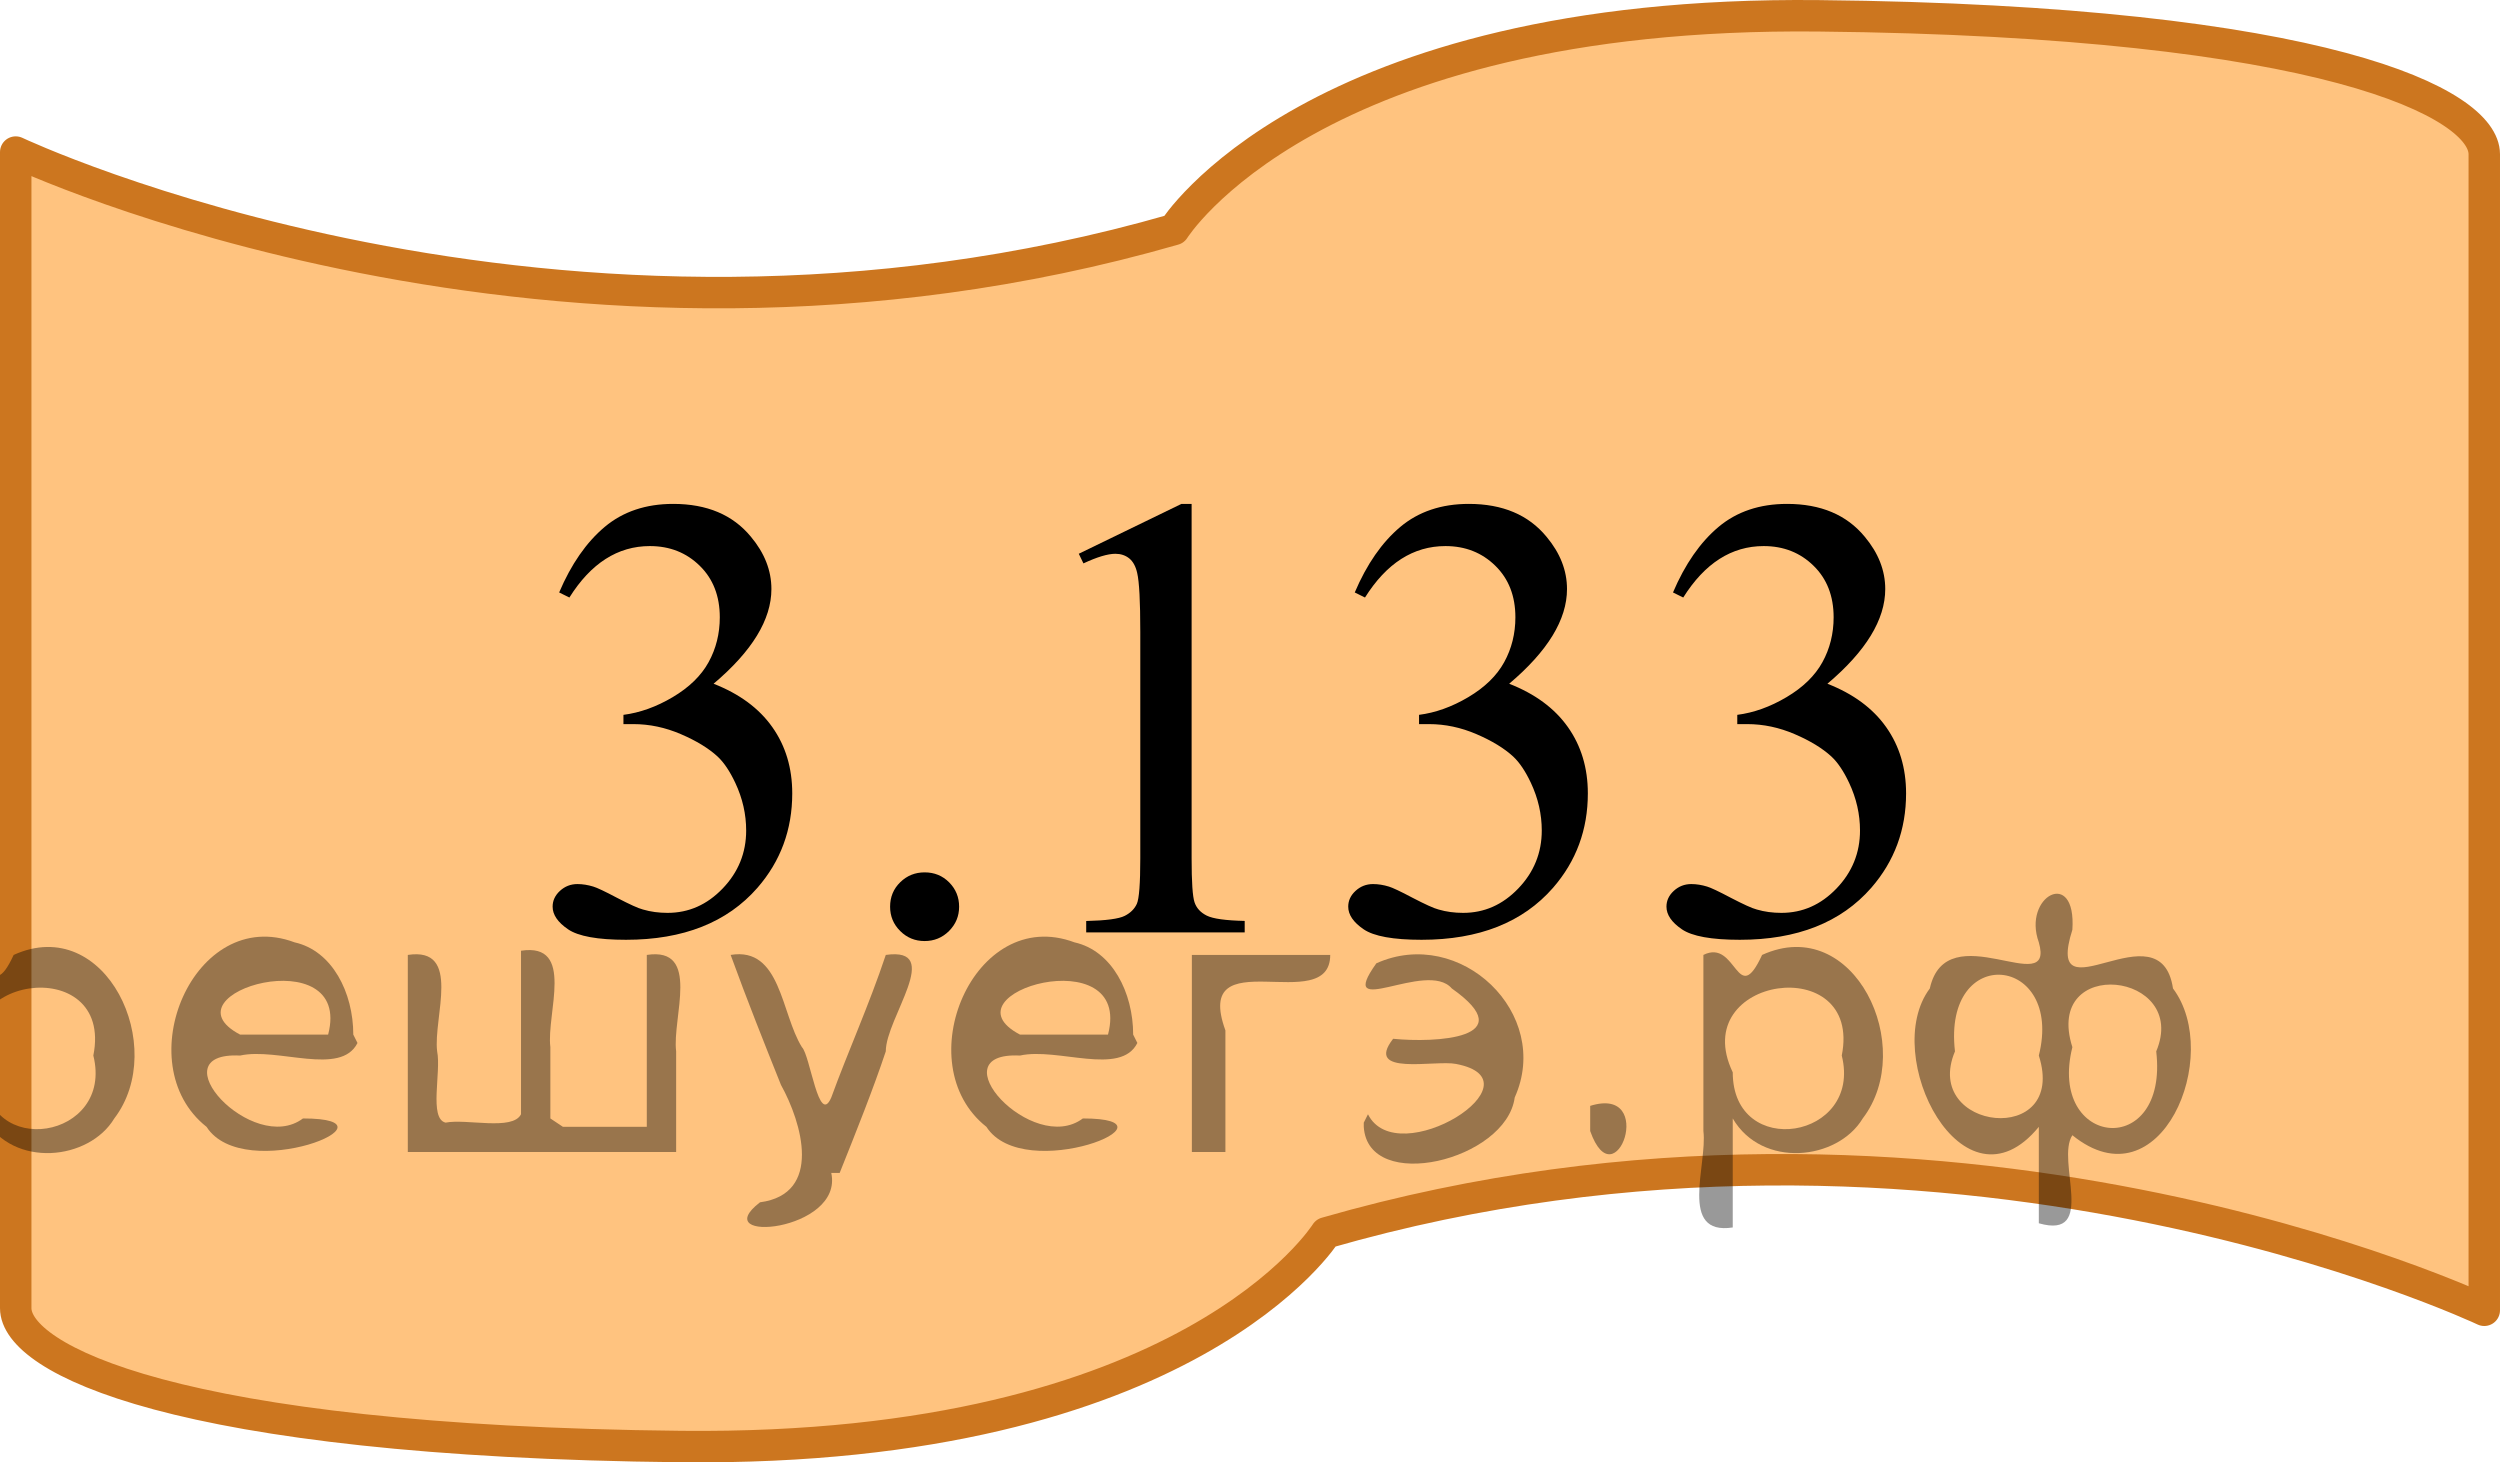 <?xml version="1.0" encoding="utf-8"?>
<!-- Generator: Adobe Illustrator 16.0.0, SVG Export Plug-In . SVG Version: 6.00 Build 0)  -->
<!DOCTYPE svg PUBLIC "-//W3C//DTD SVG 1.1//EN" "http://www.w3.org/Graphics/SVG/1.1/DTD/svg11.dtd">
<svg version="1.1" id="Слой_1" xmlns="http://www.w3.org/2000/svg" xmlns:xlink="http://www.w3.org/1999/xlink" x="0px" y="0px"
	 width="59.625px" height="34.877px" viewBox="-215.026 67.025 59.625 34.877"
	 enable-background="new -215.026 67.025 59.625 34.877" xml:space="preserve">
<g id="Слой_1_1_">
</g>
<path opacity="0.5" fill="#FF8800" enable-background="new    " d="M-214.651,82.902v-12.25c0,0,12.875,6.096,27.625,1.846
	c0,0,3.25-5.221,15.375-5.096s15.875,2.1,15.875,3.3s0,12.325,0,12.325v2.998v12.25c0,0-12.875-6.096-27.625-1.846
	c0,0-3.25,5.221-15.375,5.096s-15.875-2.1-15.875-3.3c0-1.201,0-12.325,0-12.325V82.902z"/>
<path fill="none" stroke="#CC761F" stroke-width="0.75" stroke-linecap="round" stroke-linejoin="round" stroke-miterlimit="10" d="
	M-214.651,82.902v-12.25c0,0,12.875,6.096,27.625,1.846c0,0,3.25-5.221,15.375-5.096s15.875,2.1,15.875,3.3s0,12.325,0,12.325v2.998
	v12.25c0,0-12.875-6.096-27.625-1.846c0,0-3.25,5.221-15.375,5.096s-15.875-2.1-15.875-3.3c0-1.201,0-12.325,0-12.325V82.902z"/>
<g display="none">
	<g display="inline">
		<defs>
			<rect id="SVGID_1_" x="-196.944" y="75.527" width="23.46" height="17.872"/>
		</defs>
		<clipPath id="SVGID_2_">
			<use xlink:href="#SVGID_1_"  overflow="visible"/>
		</clipPath>
		<g clip-path="url(#SVGID_2_)">
			<path d="M-193.452,87.831c0.232,0,0.427,0.08,0.585,0.239c0.158,0.16,0.237,0.353,0.237,0.58s-0.081,0.419-0.241,0.58
				c-0.161,0.16-0.355,0.239-0.582,0.239c-0.228,0-0.421-0.079-0.582-0.239c-0.161-0.16-0.241-0.353-0.241-0.58
				c0-0.231,0.08-0.426,0.241-0.583C-193.874,87.909-193.68,87.831-193.452,87.831z"/>
			<path d="M-184.751,79.043v0.273c-0.652,0.064-1.185,0.193-1.597,0.389c-0.412,0.194-0.82,0.49-1.223,0.889
				c-0.403,0.4-0.736,0.844-1,1.334c-0.265,0.49-0.485,1.072-0.664,1.746c0.712-0.487,1.426-0.731,2.142-0.731
				c0.687,0,1.282,0.276,1.787,0.827c0.504,0.551,0.756,1.26,0.756,2.126c0,0.836-0.254,1.601-0.763,2.289
				c-0.613,0.837-1.423,1.255-2.431,1.255c-0.687,0-1.27-0.227-1.75-0.68c-0.939-0.881-1.408-2.022-1.408-3.426
				c0-0.896,0.18-1.746,0.541-2.555c0.361-0.807,0.876-1.523,1.545-2.148s1.311-1.045,1.923-1.262
				c0.613-0.217,1.184-0.326,1.712-0.326H-184.751z M-189.361,84.211c-0.089,0.666-0.133,1.201-0.133,1.609
				c0,0.473,0.088,0.986,0.263,1.54s0.436,0.993,0.782,1.318c0.252,0.231,0.559,0.347,0.919,0.347c0.43,0,0.814-0.201,1.152-0.605
				c0.338-0.402,0.508-0.979,0.508-1.728c0-0.842-0.168-1.569-0.504-2.187c-0.336-0.614-0.813-0.922-1.431-0.922
				c-0.188,0-0.389,0.039-0.604,0.117C-188.623,83.782-188.941,83.952-189.361,84.211z"/>
			<path d="M-176.901,85.571v1.049h-1.349v2.644h-1.223V86.62h-4.254v-0.945l4.662-6.631h0.815v6.527H-176.901z M-179.473,85.571
				v-4.969l-3.528,4.969H-179.473z"/>
		</g>
	</g>
</g>
<g display="none">
	<g display="inline">
		<defs>
			<rect id="SVGID_3_" x="-200.394" y="75.527" width="30.36" height="17.872"/>
		</defs>
		<clipPath id="SVGID_4_">
			<use xlink:href="#SVGID_3_"  overflow="visible"/>
		</clipPath>
		<g clip-path="url(#SVGID_4_)">
			<path d="M-197.557,81.155c0.287-0.674,0.648-1.195,1.086-1.563c0.437-0.366,0.982-0.549,1.634-0.549
				c0.805,0,1.423,0.261,1.853,0.783c0.326,0.389,0.489,0.805,0.489,1.248c0,0.729-0.46,1.481-1.379,2.258
				c0.618,0.242,1.084,0.586,1.401,1.035c0.316,0.447,0.475,0.975,0.475,1.58c0,0.866-0.277,1.616-0.83,2.252
				c-0.722,0.826-1.767,1.24-3.136,1.24c-0.677,0-1.138-0.084-1.382-0.251c-0.245-0.167-0.367-0.347-0.367-0.539
				c0-0.144,0.058-0.269,0.174-0.376c0.116-0.107,0.255-0.163,0.418-0.163c0.124,0,0.25,0.021,0.378,0.06
				c0.083,0.024,0.274,0.113,0.57,0.27c0.297,0.154,0.501,0.248,0.615,0.277c0.183,0.054,0.378,0.08,0.586,0.08
				c0.504,0,0.942-0.193,1.315-0.582c0.373-0.389,0.56-0.85,0.56-1.381c0-0.39-0.086-0.769-0.259-1.137
				c-0.129-0.275-0.27-0.486-0.422-0.628c-0.213-0.196-0.504-0.375-0.875-0.534c-0.371-0.16-0.749-0.24-1.134-0.24h-0.237v-0.221
				c0.39-0.05,0.782-0.189,1.175-0.422s0.678-0.51,0.856-0.834c0.178-0.324,0.267-0.682,0.267-1.07c0-0.508-0.16-0.918-0.478-1.229
				c-0.319-0.313-0.715-0.47-1.19-0.47c-0.766,0-1.406,0.41-1.919,1.227L-197.557,81.155z"/>
			<path d="M-188.841,87.831c0.232,0,0.427,0.08,0.585,0.239c0.158,0.16,0.237,0.353,0.237,0.58s-0.081,0.419-0.241,0.58
				c-0.161,0.16-0.355,0.239-0.582,0.239c-0.228,0-0.421-0.079-0.582-0.239c-0.161-0.16-0.241-0.353-0.241-0.58
				c0-0.231,0.08-0.426,0.241-0.583C-189.262,87.909-189.068,87.831-188.841,87.831z"/>
			<path d="M-185.164,80.232l2.446-1.188h0.245v8.455c0,0.561,0.023,0.91,0.07,1.047c0.047,0.139,0.145,0.244,0.292,0.317
				c0.148,0.074,0.45,0.116,0.904,0.126v0.273h-3.78v-0.271c0.474-0.011,0.78-0.052,0.919-0.123c0.138-0.07,0.234-0.166,0.289-0.287
				c0.054-0.121,0.082-0.481,0.082-1.082v-5.406c0-0.729-0.025-1.195-0.074-1.402c-0.035-0.158-0.098-0.273-0.189-0.348
				c-0.091-0.073-0.202-0.11-0.33-0.11c-0.183,0-0.437,0.077-0.763,0.229L-185.164,80.232z"/>
			<path d="M-178.582,81.155c0.287-0.674,0.648-1.195,1.086-1.563c0.437-0.366,0.982-0.549,1.634-0.549
				c0.805,0,1.423,0.261,1.853,0.783c0.326,0.389,0.489,0.805,0.489,1.248c0,0.729-0.46,1.481-1.379,2.258
				c0.618,0.242,1.084,0.586,1.401,1.035c0.316,0.447,0.475,0.975,0.475,1.58c0,0.866-0.277,1.616-0.83,2.252
				c-0.722,0.826-1.767,1.24-3.136,1.24c-0.677,0-1.138-0.084-1.382-0.251c-0.245-0.167-0.367-0.347-0.367-0.539
				c0-0.144,0.058-0.269,0.174-0.376c0.116-0.107,0.255-0.163,0.418-0.163c0.124,0,0.25,0.021,0.378,0.06
				c0.083,0.024,0.274,0.113,0.57,0.27c0.297,0.154,0.501,0.248,0.615,0.277c0.183,0.054,0.378,0.08,0.586,0.08
				c0.504,0,0.942-0.193,1.315-0.582s0.56-0.85,0.56-1.381c0-0.39-0.086-0.769-0.259-1.137c-0.128-0.275-0.27-0.486-0.422-0.628
				c-0.213-0.196-0.504-0.375-0.875-0.534c-0.371-0.16-0.749-0.24-1.134-0.24h-0.237v-0.221c0.39-0.05,0.782-0.189,1.175-0.422
				s0.678-0.51,0.856-0.834c0.178-0.324,0.267-0.682,0.267-1.07c0-0.508-0.16-0.918-0.478-1.229c-0.319-0.313-0.715-0.47-1.19-0.47
				c-0.766,0-1.406,0.41-1.919,1.227L-178.582,81.155z"/>
		</g>
	</g>
</g>
<g>
	<g>
		<defs>
			<rect id="SVGID_5_" x="-204.534" y="75.527" width="38.64" height="17.872"/>
		</defs>
		<clipPath id="SVGID_6_">
			<use xlink:href="#SVGID_5_"  overflow="visible"/>
		</clipPath>
		<g clip-path="url(#SVGID_6_)">
			<path d="M-201.69,81.155c0.287-0.674,0.648-1.195,1.086-1.563c0.437-0.366,0.982-0.549,1.634-0.549
				c0.805,0,1.423,0.261,1.853,0.783c0.326,0.389,0.489,0.805,0.489,1.248c0,0.729-0.46,1.481-1.379,2.258
				c0.618,0.242,1.084,0.586,1.401,1.035c0.316,0.447,0.475,0.975,0.475,1.58c0,0.866-0.277,1.616-0.83,2.252
				c-0.722,0.826-1.767,1.24-3.136,1.24c-0.677,0-1.138-0.084-1.382-0.251c-0.245-0.167-0.367-0.347-0.367-0.539
				c0-0.144,0.058-0.269,0.174-0.376c0.116-0.107,0.255-0.163,0.418-0.163c0.124,0,0.25,0.021,0.378,0.06
				c0.083,0.024,0.274,0.113,0.57,0.27c0.297,0.154,0.501,0.248,0.615,0.277c0.183,0.054,0.378,0.08,0.586,0.08
				c0.504,0,0.942-0.193,1.315-0.582s0.56-0.85,0.56-1.381c0-0.39-0.086-0.769-0.259-1.137c-0.129-0.275-0.27-0.486-0.422-0.628
				c-0.213-0.196-0.504-0.375-0.875-0.534c-0.371-0.16-0.749-0.24-1.134-0.24h-0.237v-0.221c0.39-0.05,0.782-0.189,1.175-0.422
				s0.678-0.51,0.856-0.834s0.267-0.682,0.267-1.07c0-0.508-0.16-0.918-0.478-1.229c-0.319-0.313-0.715-0.47-1.19-0.47
				c-0.766,0-1.406,0.41-1.919,1.227L-201.69,81.155z"/>
			<path d="M-192.973,87.831c0.232,0,0.427,0.08,0.585,0.239c0.158,0.16,0.237,0.353,0.237,0.58s-0.081,0.419-0.241,0.58
				c-0.161,0.16-0.355,0.239-0.582,0.239c-0.228,0-0.421-0.079-0.582-0.239c-0.161-0.16-0.241-0.353-0.241-0.58
				c0-0.231,0.08-0.426,0.241-0.583C-193.395,87.909-193.201,87.831-192.973,87.831z"/>
			<path d="M-189.297,80.232l2.446-1.188h0.245v8.455c0,0.561,0.023,0.91,0.07,1.047c0.047,0.139,0.145,0.244,0.292,0.317
				c0.148,0.074,0.45,0.116,0.904,0.126v0.273h-3.78v-0.271c0.474-0.011,0.78-0.052,0.919-0.123c0.138-0.07,0.234-0.166,0.289-0.287
				c0.054-0.121,0.082-0.481,0.082-1.082v-5.406c0-0.729-0.025-1.195-0.074-1.402c-0.035-0.158-0.098-0.273-0.189-0.348
				c-0.091-0.073-0.202-0.11-0.33-0.11c-0.183,0-0.437,0.077-0.763,0.229L-189.297,80.232z"/>
			<path d="M-182.715,81.155c0.287-0.674,0.648-1.195,1.086-1.563c0.437-0.366,0.982-0.549,1.634-0.549
				c0.805,0,1.423,0.261,1.853,0.783c0.326,0.389,0.489,0.805,0.489,1.248c0,0.729-0.46,1.481-1.379,2.258
				c0.618,0.242,1.084,0.586,1.401,1.035c0.316,0.447,0.475,0.975,0.475,1.58c0,0.866-0.277,1.616-0.83,2.252
				c-0.722,0.826-1.767,1.24-3.136,1.24c-0.677,0-1.138-0.084-1.382-0.251c-0.245-0.167-0.367-0.347-0.367-0.539
				c0-0.144,0.058-0.269,0.174-0.376c0.116-0.107,0.255-0.163,0.418-0.163c0.124,0,0.25,0.021,0.378,0.06
				c0.083,0.024,0.274,0.113,0.57,0.27c0.297,0.154,0.501,0.248,0.615,0.277c0.183,0.054,0.378,0.08,0.586,0.08
				c0.504,0,0.942-0.193,1.315-0.582s0.56-0.85,0.56-1.381c0-0.39-0.086-0.769-0.259-1.137c-0.129-0.275-0.27-0.486-0.422-0.628
				c-0.213-0.196-0.504-0.375-0.875-0.534c-0.371-0.16-0.749-0.24-1.134-0.24h-0.237v-0.221c0.39-0.05,0.782-0.189,1.175-0.422
				s0.678-0.51,0.856-0.834c0.178-0.324,0.267-0.682,0.267-1.07c0-0.508-0.16-0.918-0.478-1.229c-0.319-0.313-0.715-0.47-1.19-0.47
				c-0.766,0-1.406,0.41-1.919,1.227L-182.715,81.155z"/>
			<path d="M-175.125,81.155c0.287-0.674,0.648-1.195,1.086-1.563c0.437-0.366,0.982-0.549,1.634-0.549
				c0.805,0,1.423,0.261,1.853,0.783c0.326,0.389,0.489,0.805,0.489,1.248c0,0.729-0.46,1.481-1.379,2.258
				c0.618,0.242,1.084,0.586,1.401,1.035c0.316,0.447,0.475,0.975,0.475,1.58c0,0.866-0.277,1.616-0.83,2.252
				c-0.722,0.826-1.767,1.24-3.136,1.24c-0.677,0-1.138-0.084-1.382-0.251c-0.245-0.167-0.367-0.347-0.367-0.539
				c0-0.144,0.058-0.269,0.174-0.376c0.116-0.107,0.255-0.163,0.418-0.163c0.124,0,0.25,0.021,0.378,0.06
				c0.083,0.024,0.274,0.113,0.57,0.27c0.297,0.154,0.501,0.248,0.615,0.277c0.183,0.054,0.378,0.08,0.586,0.08
				c0.504,0,0.942-0.193,1.315-0.582s0.56-0.85,0.56-1.381c0-0.39-0.086-0.769-0.259-1.137c-0.129-0.275-0.27-0.486-0.422-0.628
				c-0.213-0.196-0.504-0.375-0.875-0.534c-0.371-0.16-0.749-0.24-1.134-0.24h-0.237v-0.221c0.39-0.05,0.782-0.189,1.175-0.422
				s0.678-0.51,0.856-0.834c0.178-0.324,0.267-0.682,0.267-1.07c0-0.508-0.16-0.918-0.478-1.229c-0.319-0.313-0.715-0.47-1.19-0.47
				c-0.766,0-1.406,0.41-1.919,1.227L-175.125,81.155z"/>
		</g>
	</g>
</g>
<g display="none">
	<g display="inline">
		<defs>
			<rect id="SVGID_7_" x="-195.564" y="75.527" width="20.699" height="17.872"/>
		</defs>
		<clipPath id="SVGID_8_">
			<use xlink:href="#SVGID_7_"  overflow="visible"/>
		</clipPath>
		<g clip-path="url(#SVGID_8_)">
			<path d="M-186.066,87.334l-0.704,1.928h-5.93v-0.271c1.744-1.586,2.972-2.881,3.684-3.885s1.067-1.922,1.067-2.754
				c0-0.635-0.195-1.157-0.585-1.564c-0.39-0.408-0.857-0.613-1.401-0.613c-0.494,0-0.938,0.144-1.331,0.432
				s-0.683,0.71-0.871,1.266h-0.274c0.124-0.91,0.441-1.608,0.953-2.097c0.511-0.487,1.15-0.731,1.916-0.731
				c0.815,0,1.496,0.262,2.042,0.783s0.819,1.137,0.819,1.846c0,0.508-0.119,1.015-0.356,1.521
				c-0.366,0.797-0.958,1.643-1.779,2.533c-1.23,1.339-1.999,2.146-2.305,2.422h2.624c0.534,0,0.908-0.02,1.123-0.059
				c0.215-0.041,0.409-0.121,0.582-0.24c0.173-0.12,0.324-0.292,0.452-0.514h0.274V87.334z"/>
			<path d="M-184.888,84.316c0-1.142,0.173-2.125,0.519-2.95c0.346-0.824,0.805-1.438,1.378-1.842c0.445-0.32,0.904-0.48,1.379-0.48
				c0.771,0,1.462,0.392,2.075,1.174c0.766,0.971,1.149,2.285,1.149,3.943c0,1.162-0.168,2.148-0.504,2.961
				s-0.765,1.401-1.286,1.769c-0.521,0.366-1.024,0.55-1.508,0.55c-0.958,0-1.757-0.563-2.394-1.691
				C-184.618,86.799-184.888,85.655-184.888,84.316z M-183.435,84.5c0,1.377,0.17,2.502,0.511,3.373
				c0.282,0.733,0.702,1.101,1.26,1.101c0.267,0,0.543-0.119,0.83-0.358c0.287-0.238,0.504-0.639,0.652-1.199
				c0.227-0.848,0.341-2.041,0.341-3.582c0-1.142-0.119-2.094-0.356-2.856c-0.178-0.565-0.408-0.968-0.689-1.204
				c-0.203-0.163-0.448-0.244-0.734-0.244c-0.336,0-0.635,0.15-0.897,0.45c-0.356,0.409-0.598,1.052-0.727,1.927
				C-183.373,82.784-183.435,83.649-183.435,84.5z"/>
		</g>
	</g>
</g>
<g style="stroke:none;fill:#000;fill-opacity:0.4" > <path d="m -215.4,93.8 c 0,0.8 0,1.6 0,2.5 -1.3,0.2 -0.6,-1.5 -0.7,-2.3 0,-1.4 0,-2.8 0,-4.2 0.8,-0.4 0.8,1.3 1.4,0.0 2.2,-1.0 3.7,2.2 2.4,3.9 -0.6,1.0 -2.4,1.2 -3.1,0.0 z m 2.6,-1.6 c 0.5,-2.5 -3.7,-1.9 -2.6,0.4 0.0,2.1 3.1,1.6 2.6,-0.4 z" /> <path d="m -206.5,91.9 c -0.4,0.8 -1.9,0.1 -2.8,0.3 -2.0,-0.1 0.3,2.4 1.5,1.5 2.5,0.0 -1.4,1.6 -2.3,0.2 -1.9,-1.5 -0.3,-5.3 2.1,-4.4 0.9,0.2 1.4,1.2 1.4,2.2 z m -0.7,-0.2 c 0.6,-2.3 -4.0,-1.0 -2.1,0.0 0.7,0 1.4,-0.0 2.1,-0.0 z" /> <path d="m -201.6,93.9 c 0.6,0 1.3,0 2.0,0 0,-1.3 0,-2.7 0,-4.1 1.3,-0.2 0.6,1.5 0.7,2.3 0,0.8 0,1.6 0,2.4 -2.1,0 -4.2,0 -6.4,0 0,-1.5 0,-3.1 0,-4.7 1.3,-0.2 0.6,1.5 0.7,2.3 0.1,0.5 -0.2,1.6 0.2,1.7 0.5,-0.1 1.6,0.2 1.8,-0.2 0,-1.3 0,-2.6 0,-3.9 1.3,-0.2 0.6,1.5 0.7,2.3 0,0.5 0,1.1 0,1.7 z" /> <path d="m -195.2,95.0 c 0.3,1.4 -3.0,1.7 -1.7,0.7 1.5,-0.2 1.0,-1.9 0.5,-2.8 -0.4,-1.0 -0.8,-2.0 -1.2,-3.1 1.2,-0.2 1.2,1.4 1.7,2.2 0.2,0.2 0.4,1.9 0.7,1.2 0.4,-1.1 0.9,-2.2 1.3,-3.4 1.4,-0.2 0.0,1.5 -0.0,2.3 -0.3,0.9 -0.7,1.9 -1.1,2.9 z" /> <path d="m -187.9,91.9 c -0.4,0.8 -1.9,0.1 -2.8,0.3 -2.0,-0.1 0.3,2.4 1.5,1.5 2.5,0.0 -1.4,1.6 -2.3,0.2 -1.9,-1.5 -0.3,-5.3 2.1,-4.4 0.9,0.2 1.4,1.2 1.4,2.2 z m -0.7,-0.2 c 0.6,-2.3 -4.0,-1.0 -2.1,0.0 0.7,0 1.4,-0.0 2.1,-0.0 z" /> <path d="m -186.6,94.5 c 0,-1.5 0,-3.1 0,-4.7 1.1,0 2.2,0 3.3,0 0.0,1.5 -3.3,-0.4 -2.5,1.8 0,0.9 0,1.9 0,2.9 -0.2,0 -0.5,0 -0.7,0 z" /> <path d="m -182.4,93.6 c 0.7,1.4 4.2,-0.8 2.1,-1.2 -0.5,-0.1 -2.2,0.3 -1.5,-0.6 1.0,0.1 3.1,0.0 1.4,-1.2 -0.6,-0.7 -2.8,0.8 -1.8,-0.6 2.0,-0.9 4.2,1.2 3.3,3.2 -0.2,1.5 -3.5,2.3 -3.6,0.7 l 0,-0.1 0,-0.0 0,0 z" /> <path d="m -177.1,93.4 c 1.6,-0.5 0.6,2.3 -0.0,0.6 -0.0,-0.2 0.0,-0.4 0.0,-0.6 z" /> <path d="m -173.7,93.8 c 0,0.8 0,1.6 0,2.5 -1.3,0.2 -0.6,-1.5 -0.7,-2.3 0,-1.4 0,-2.8 0,-4.2 0.8,-0.4 0.8,1.3 1.4,0.0 2.2,-1.0 3.7,2.2 2.4,3.9 -0.6,1.0 -2.4,1.2 -3.1,0.0 z m 2.6,-1.6 c 0.5,-2.5 -3.7,-1.9 -2.6,0.4 0.0,2.1 3.1,1.6 2.6,-0.4 z" /> <path d="m -168.4,92.1 c -0.8,1.9 2.7,2.3 2.0,0.1 0.6,-2.4 -2.3,-2.7 -2.0,-0.1 z m 2.0,4.2 c 0,-0.8 0,-1.6 0,-2.4 -1.8,2.2 -3.8,-1.7 -2.6,-3.3 0.4,-1.8 3.0,0.3 2.6,-1.1 -0.4,-1.1 0.9,-1.8 0.8,-0.3 -0.7,2.2 2.1,-0.6 2.4,1.4 1.2,1.6 -0.3,5.2 -2.4,3.5 -0.4,0.6 0.6,2.5 -0.8,2.1 z m 2.8,-4.2 c 0.8,-1.9 -2.7,-2.3 -2.0,-0.1 -0.6,2.4 2.3,2.7 2.0,0.1 z" /> </g></svg>

<!--File created and owned by https://sdamgia.ru. Copying is prohibited. All rights reserved.-->
